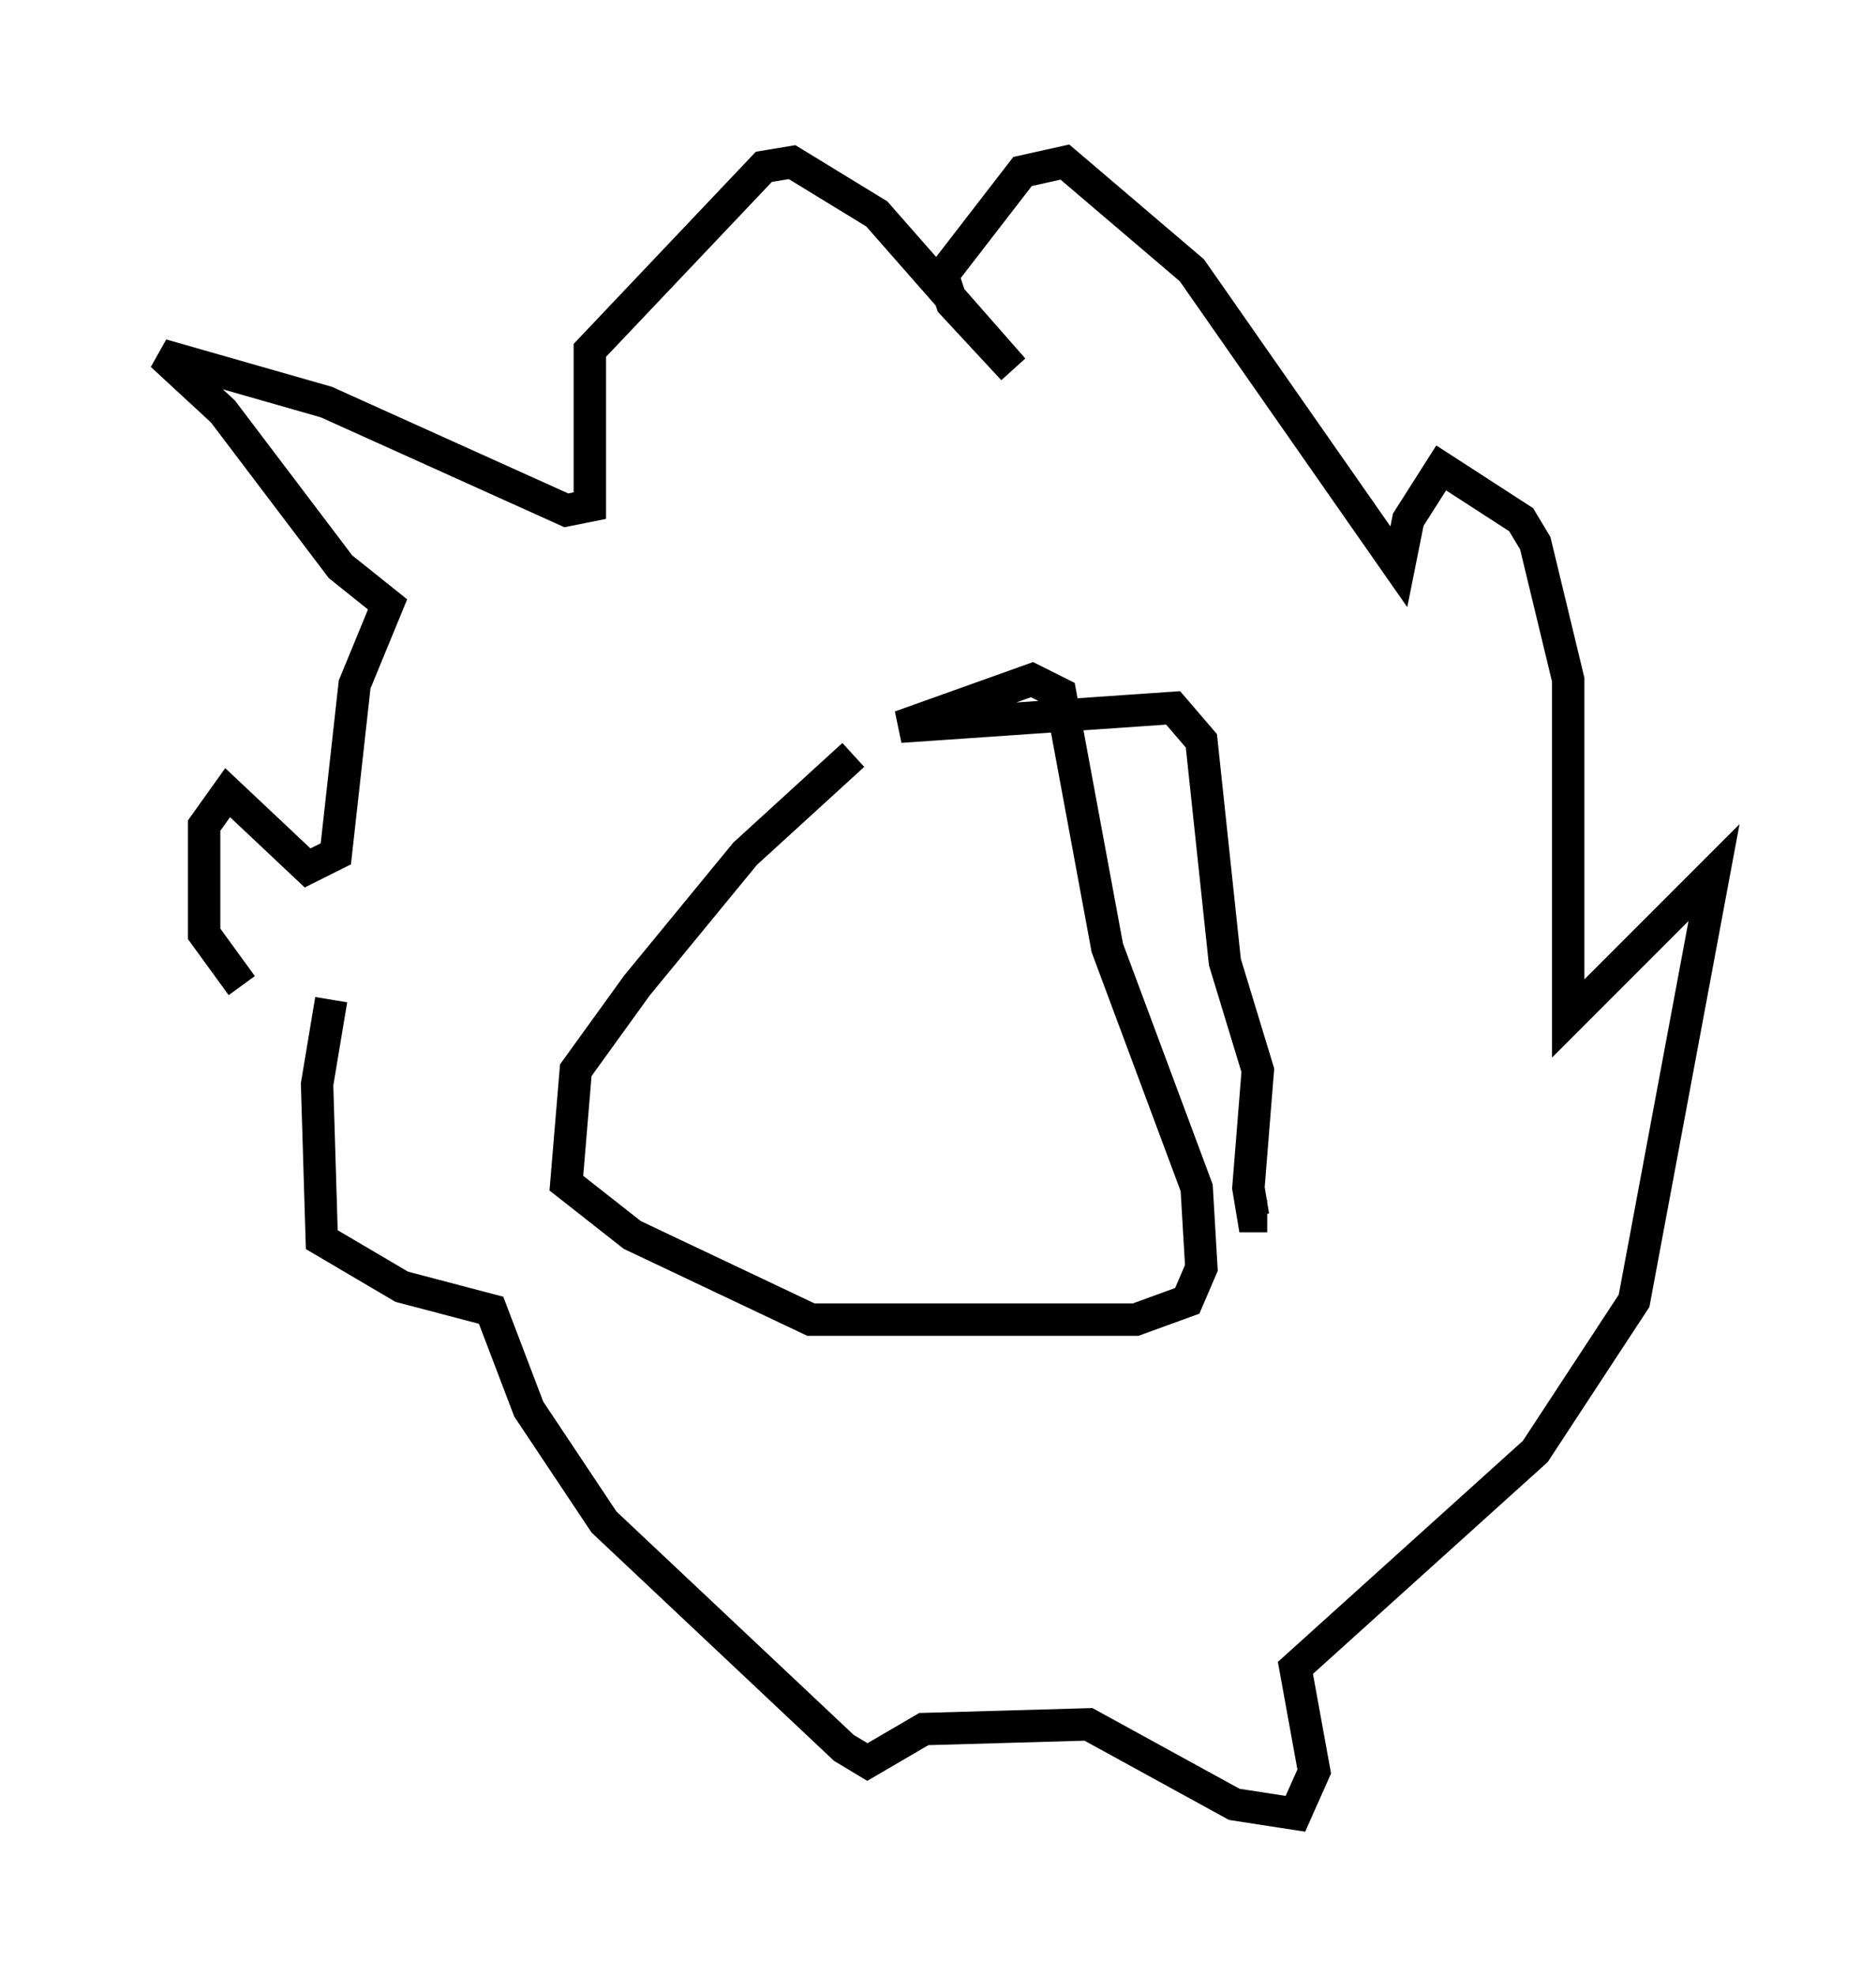 <?xml version="1.0" encoding="utf-8" ?>
<svg baseProfile="full" height="60.983" version="1.1" width="57.933" xmlns="http://www.w3.org/2000/svg" xmlns:ev="http://www.w3.org/2001/xml-events" xmlns:xlink="http://www.w3.org/1999/xlink"><defs /><rect fill="white" height="60.983" width="57.933" x="0" y="0" /><path d="M28.385, 22.285 m-2.034, 1.017 l-3.341, 3.05 -3.341, 4.067 l-1.888, 2.615 -0.291, 3.486 l2.034, 1.598 5.52, 2.615 l10.022, 0.0 1.598, -0.581 l0.436, -1.017 -0.145, -2.469 l-2.76, -7.408 -1.453, -7.844 l-0.872, -0.436 -4.067, 1.453 l8.425, -0.581 0.872, 1.017 l0.726, 6.827 1.017, 3.341 l-0.291, 3.631 0.145, 0.872 l0.436, 0.0 m-28.905, -6.682 l-0.436, 2.615 0.145, 4.793 l2.469, 1.453 2.76, 0.726 l1.162, 3.05 2.324, 3.486 l7.408, 6.972 0.726, 0.436 l1.743, -1.017 5.084, -0.145 l4.503, 2.469 1.888, 0.291 l0.581, -1.307 -0.581, -3.196 l7.408, -6.682 3.05, -4.648 l2.469, -13.218 -4.503, 4.503 l0.0, -10.458 -1.017, -4.212 l-0.436, -0.726 -2.469, -1.598 l-1.017, 1.598 -0.291, 1.453 l-6.391, -9.151 -3.922, -3.341 l-1.307, 0.291 -2.469, 3.196 l0.291, 0.872 1.888, 2.034 l-4.212, -4.793 -2.615, -1.598 l-0.872, 0.145 -5.374, 5.665 l0.0, 4.793 -0.726, 0.145 l-7.408, -3.341 -5.084, -1.453 l1.888, 1.743 3.631, 4.793 l1.453, 1.162 -1.017, 2.469 l-0.581, 5.229 -0.872, 0.436 l-2.469, -2.324 -0.726, 1.017 l0.0, 3.341 1.162, 1.598 " fill="none" stroke="black" stroke-width="1" /></svg>